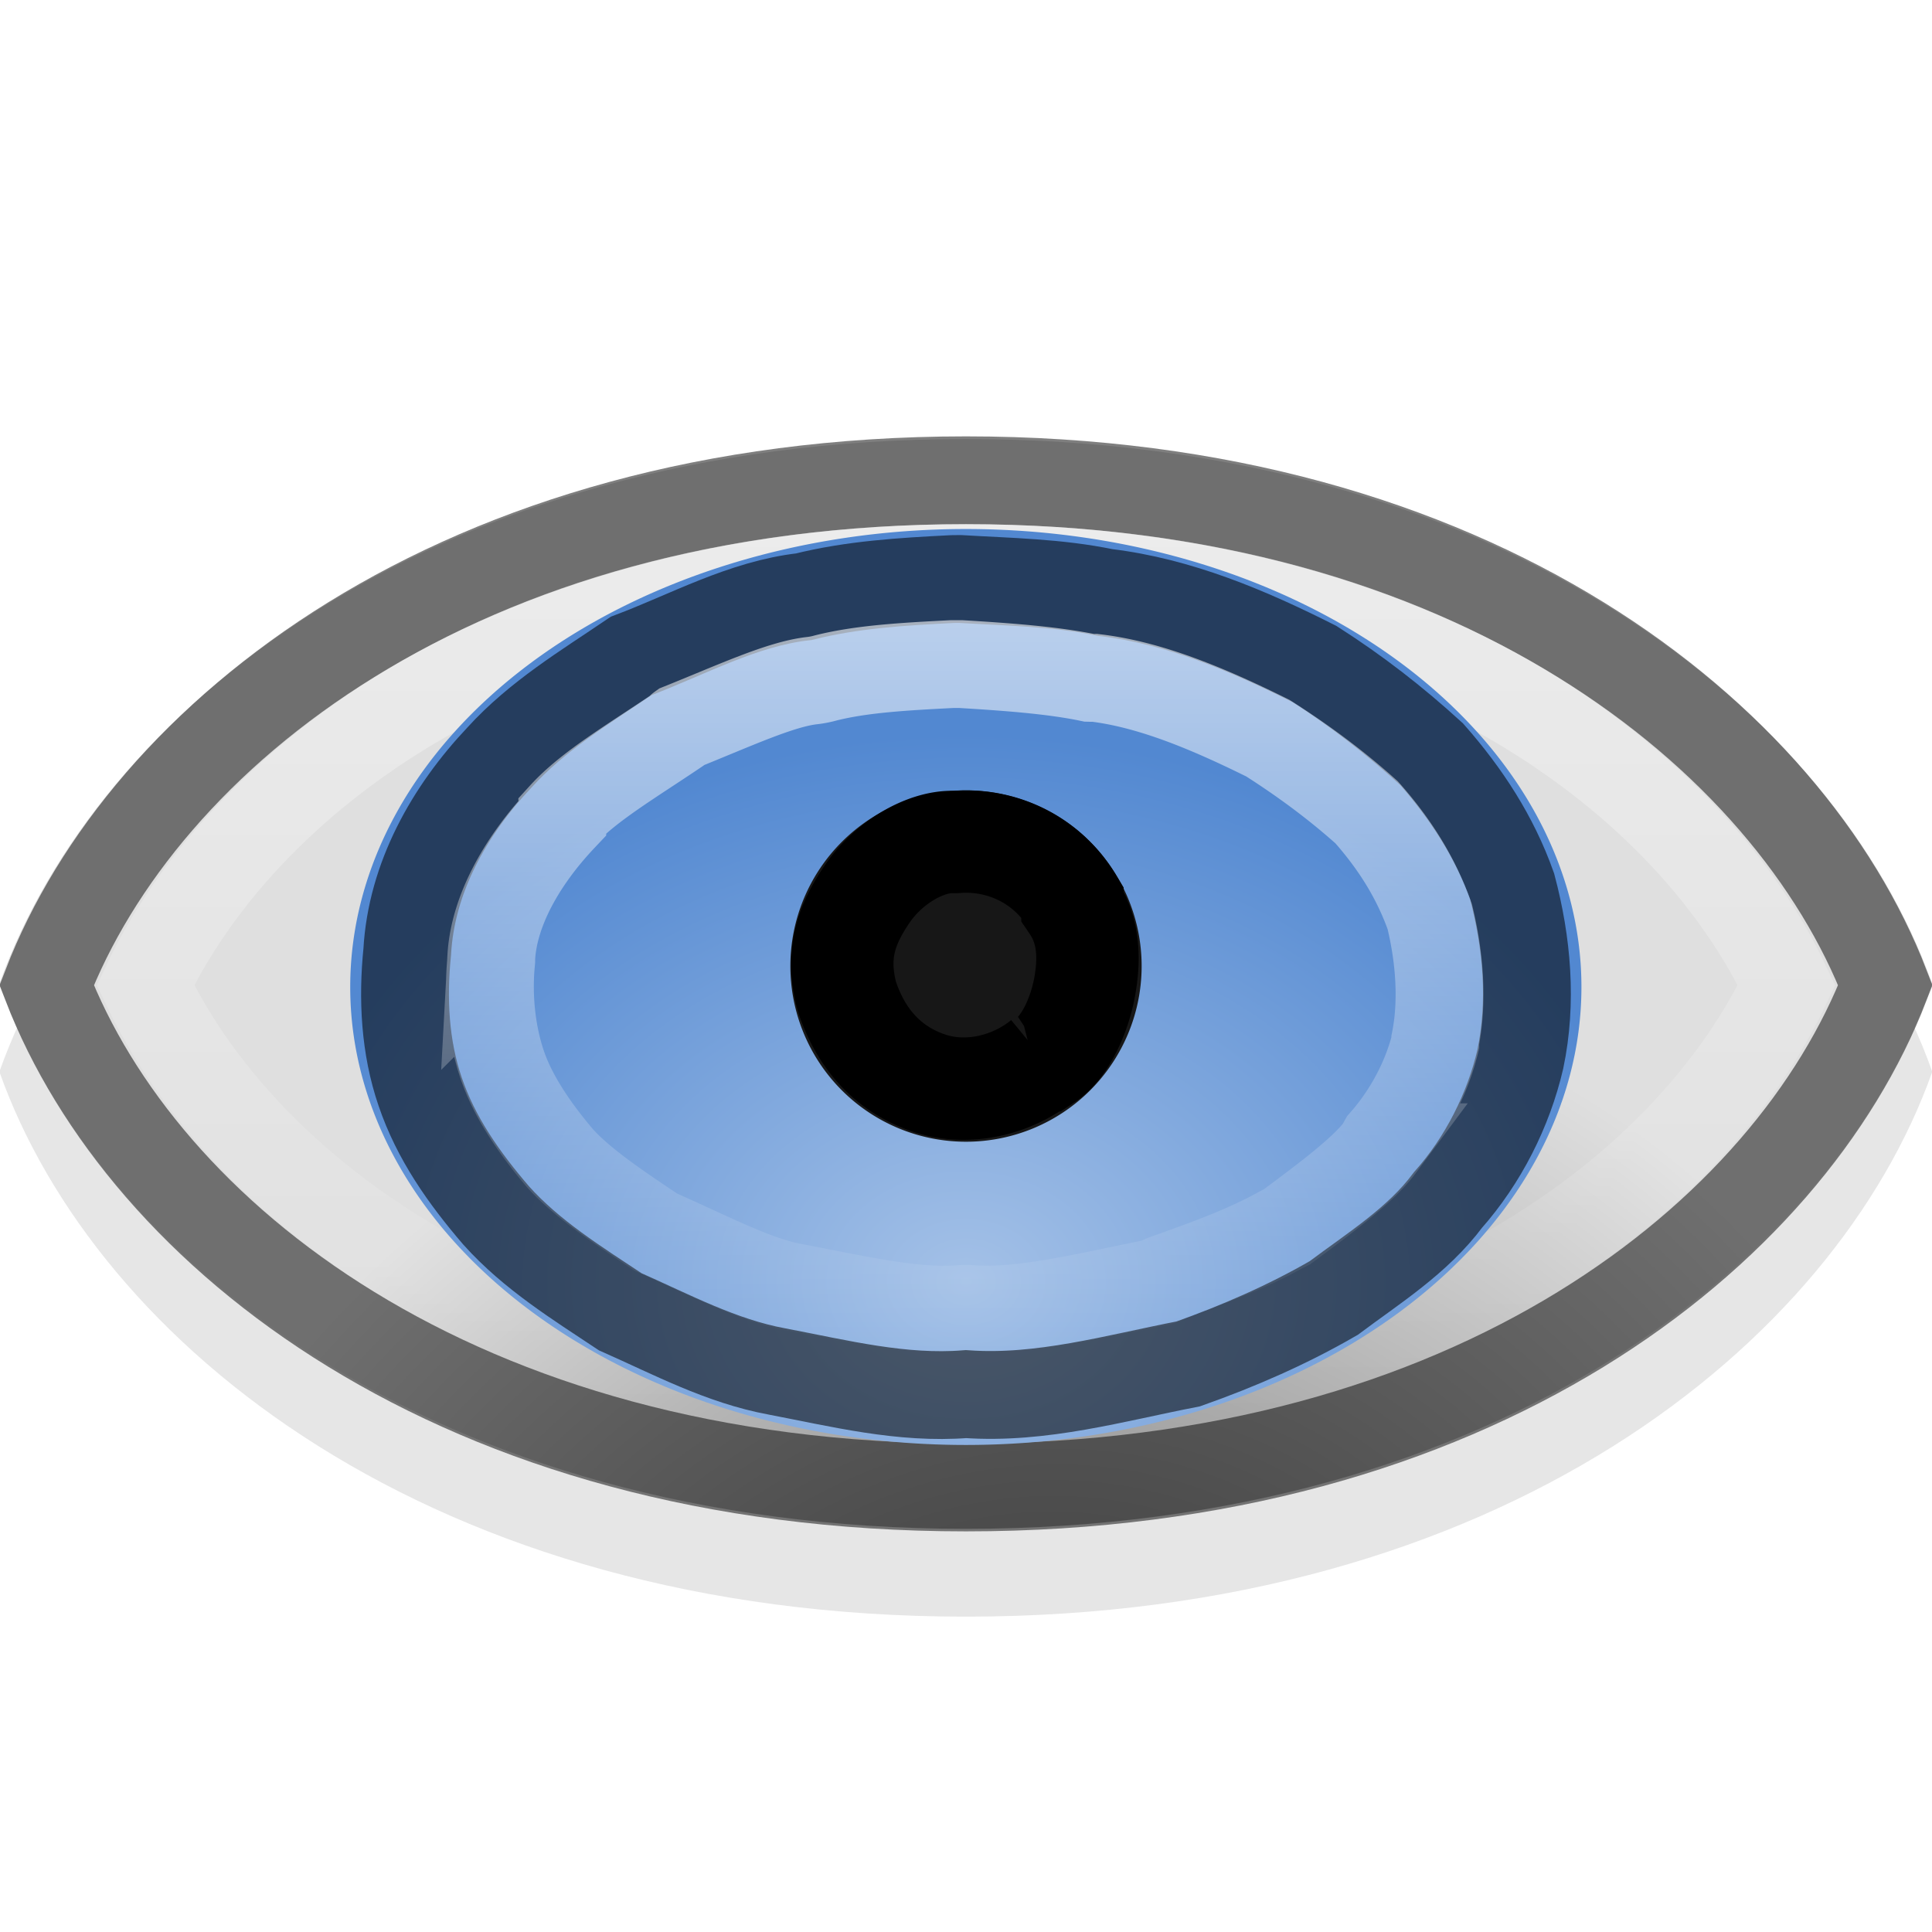 <?xml version="1.0" encoding="UTF-8" standalone="no"?>
<!-- Created with Inkscape (http://www.inkscape.org/) -->

<svg
   xmlns:dc="http://purl.org/dc/elements/1.1/"
   xmlns:cc="http://creativecommons.org/ns#"
   xmlns:rdf="http://www.w3.org/1999/02/22-rdf-syntax-ns#"
   xmlns:svg="http://www.w3.org/2000/svg"
   xmlns="http://www.w3.org/2000/svg"
   xmlns:xlink="http://www.w3.org/1999/xlink"
   xmlns:inkscape="http://www.inkscape.org/namespaces/inkscape"
   version="1.0"
   width="22"
   height="22"
   id="svg2">
  <defs
     id="defs4">
    <linearGradient
       id="linearGradient931">
      <stop
         id="stop933"
         style="stop-color:#ffffff;stop-opacity:1"
         offset="0" />
      <stop
         id="stop935"
         style="stop-color:#ffffff;stop-opacity:0"
         offset="1" />
    </linearGradient>
    <linearGradient
       id="linearGradient921">
      <stop
         id="stop923"
         style="stop-color:#ffffff;stop-opacity:1"
         offset="0" />
      <stop
         id="stop925"
         style="stop-color:#ffffff;stop-opacity:0"
         offset="1" />
    </linearGradient>
    <linearGradient
       id="linearGradient3733">
      <stop
         id="stop3735"
         style="stop-color:#a4c1e7;stop-opacity:1"
         offset="0" />
      <stop
         id="stop3737"
         style="stop-color:#5288d1;stop-opacity:1"
         offset="1" />
    </linearGradient>
    <linearGradient
       id="linearGradient2923">
      <stop
         id="stop2925"
         style="stop-color:#6a6a6a;stop-opacity:1"
         offset="0" />
      <stop
         id="stop2927"
         style="stop-color:#dfdfdf;stop-opacity:1"
         offset="1" />
    </linearGradient>
    <radialGradient
       cx="18.87"
       cy="52.975"
       r="22.039"
       fx="18.87"
       fy="52.975"
       id="radialGradient2917"
       xlink:href="#linearGradient2923"
       gradientUnits="userSpaceOnUse"
       gradientTransform="matrix(0.335,-0.383,0.366,0.282,-14.208,13.757)" />
    <radialGradient
       cx="17.354"
       cy="29.135"
       r="11.121"
       fx="17.354"
       fy="29.135"
       id="radialGradient3731"
       xlink:href="#linearGradient3733"
       gradientUnits="userSpaceOnUse"
       gradientTransform="matrix(1.6284891e-7,-0.561,0.709,1.1904294e-7,-9.655,24.331)" />
    <linearGradient
       x1="16.893"
       y1="7.062"
       x2="16.893"
       y2="15.414"
       id="linearGradient927"
       xlink:href="#linearGradient921"
       gradientUnits="userSpaceOnUse" />
    <linearGradient
       x1="20.897"
       y1="5.969"
       x2="20.897"
       y2="16.438"
       id="linearGradient937"
       xlink:href="#linearGradient931"
       gradientUnits="userSpaceOnUse" />
  </defs>
  <path
     d="M 22.003,12.204 C 20.903,15.306 17.073,18.409 10.998,18.409 4.923,18.409 1.093,15.306 -0.007,12.204 1.093,9.101 4.923,5.999 10.998,5.999 c 6.075,0 9.905,3.103 11.005,6.205 z"
     inkscape:connector-curvature="0"
     id="path3050"
     style="opacity:0.1;fill:#000000;fill-rule:evenodd;stroke:none" />
  <g
     transform="matrix(0.7,0,0,0.7,-8.05,-93.513)"
     id="g3640">
    <g
       transform="translate(-26,-4)"
       id="g6850" />
  </g>
  <g
     transform="matrix(0.7,0,0,0.7,185.252,-510.03)"
     id="layer4" />
  <g
     transform="matrix(0.7,0,0,0.7,185.252,-510.03)"
     id="layer5" />
  <g
     transform="matrix(0.7,0,0,0.7,261.717,-652.348)"
     id="g3232" />
  <g
     transform="matrix(0.7,0,0,0.7,261.717,-652.348)"
     id="g4591" />
  <g
     transform="matrix(0.7,0,0,0.7,111.331,-582.16)"
     id="g5368" />
  <g
     transform="matrix(0.7,0,0,0.7,749.838,-21.476)"
     id="layer4-5" />
  <g
     transform="matrix(0.7,0,0,0.7,749.838,-21.476)"
     id="layer5-0" />
  <g
     transform="matrix(0.7,0,0,0.7,826.303,-163.794)"
     id="g3232-4" />
  <g
     transform="matrix(0.7,0,0,0.7,826.303,-163.794)"
     id="g4591-8" />
  <g
     transform="matrix(0.7,0,0,0.7,675.917,-93.605)"
     id="g5368-7" />
  <g
     transform="matrix(0.655,0,0,0.656,1230.235,41.6)"
     id="layer4-1" />
  <g
     transform="matrix(0.655,0,0,0.656,1230.235,41.6)"
     id="layer5-7" />
  <rect
     width="0.655"
     height="0"
     x="1173.588"
     y="1.242"
     id="rect1327"
     style="opacity:0.578;fill:#ffffff;stroke:none" />
  <rect
     width="0.655"
     height="0"
     x="1150.577"
     y="-16.813"
     id="rect2482"
     style="opacity:0.578;fill:#ffffff;stroke:none" />
  <g
     transform="matrix(-0.513,0,0,0.427,-475.25,385.445)"
     id="g4640"
     style="opacity:0.402" />
  <g
     transform="matrix(-0.513,0,0,0.427,-475.25,385.445)"
     id="g4646"
     style="opacity:0.402" />
  <g
     transform="matrix(0.655,0,0,0.427,1621.704,390.251)"
     id="g4730"
     style="opacity:0.402" />
  <g
     transform="matrix(0.655,0,0,0.427,1621.704,390.251)"
     id="g4748"
     style="opacity:0.402" />
  <g
     transform="matrix(0.7,0,0,0.7,1206.347,-32.136)"
     id="layer2" />
  <g
     transform="matrix(0.7,0,0,0.7,1206.347,-32.136)"
     id="layer3" />
  <g
     transform="matrix(0,-0.542,0.542,0,545.144,143.761)"
     id="g10977" />
  <g
     transform="matrix(0,-0.655,0.656,0,618.639,-25.921)"
     id="layer4-2" />
  <g
     transform="matrix(0,-0.655,0.656,0,618.639,-25.921)"
     id="layer5-6" />
  <rect
     width="0.655"
     height="0"
     x="-30.725"
     y="578.28"
     transform="matrix(0,-1,1,0,0,0)"
     id="rect1327-1"
     style="opacity:0.578;fill:#ffffff;stroke:none" />
  <rect
     width="0.655"
     height="0"
     x="-53.737"
     y="560.225"
     transform="matrix(0,-1,1,0,0,0)"
     id="rect2482-0"
     style="opacity:0.578;fill:#ffffff;stroke:none" />
  <g
     transform="matrix(0,0.513,0.427,0,962.483,1679.563)"
     id="g4640-6"
     style="opacity:0.402" />
  <g
     transform="matrix(0,0.513,0.427,0,962.483,1679.563)"
     id="g4646-1"
     style="opacity:0.402" />
  <g
     transform="matrix(0,-0.655,0.427,0,967.29,-417.39)"
     id="g4730-5"
     style="opacity:0.402" />
  <g
     transform="matrix(0,-0.655,0.427,0,967.29,-417.39)"
     id="g4748-9"
     style="opacity:0.402" />
  <g
     transform="matrix(0.7,0,0,0.7,454.08,-149.534)"
     id="g3232-49" />
  <g
     transform="matrix(0.7,0,0,0.7,454.08,-149.534)"
     id="g4591-0" />
  <g
     transform="matrix(0.7,0,0,0.7,303.694,-79.346)"
     id="g5368-9" />
  <g
     transform="matrix(0.271,0,0,0.271,223.823,-142.572)"
     id="g102746" />
  <g
     transform="matrix(0.271,0,0,0.271,223.823,-142.572)"
     id="g102748">
    <g
       transform="translate(842.606,136.781)"
       id="layer1" />
    <g
       transform="matrix(0.802,0,0,0.8,293.645,901.298)"
       id="g6738" />
    <g
       transform="matrix(0.768,0,0,0.777,8.086,629.35)"
       id="ink_g3735" />
    <use
       transform="matrix(0,1,-1,0,2046,1262)"
       id="use11693"
       x="0"
       y="0"
       width="2000"
       height="2000"
       xlink:href="#g11665" />
  </g>
  <g
     transform="matrix(0.271,0,0,0.271,763.938,0.684)"
     id="g1885"
     style="fill:#767676;stroke:#000000" />
  <g
     transform="matrix(0.271,0,0,0.271,791.575,206.489)"
     id="g17428" />
  <g
     transform="matrix(0.271,0,0,0.271,648.259,95.149)"
     id="g289"
     style="opacity:0.32" />
  <g
     transform="matrix(0.135,0,0,0.135,385.532,-94.899)"
     id="g9464" />
  <path
     d="m 22.003,11.204 c -1.101,3.103 -4.93,6.205 -11.005,6.205 -6.075,0 -9.905,-3.103 -11.005,-6.205 C 1.093,8.102 4.923,4.999 10.998,4.999 c 6.075,0 9.905,3.103 11.005,6.205 z"
     inkscape:connector-curvature="0"
     id="path10521"
     style="fill:url(#radialGradient2917);fill-rule:evenodd;stroke:none" />
  <path
     d="m 11,5.469 c -5.796,0 -9.375,2.921 -10.469,5.75 C 1.625,14.046 5.203,16.938 11,16.938 c 5.797,0 9.375,-2.891 10.469,-5.719 C 20.375,8.39 16.796,5.469 11,5.469 z"
     inkscape:connector-curvature="0"
     id="path905"
     style="opacity:0.5;fill:none;stroke:#000000;stroke-width:1;stroke-miterlimit:4;stroke-dasharray:none" />
  <path
     d="m 11,6.469 c -5.213,0 -8.269,2.466 -9.344,4.75 1.076,2.277 4.131,4.719 9.344,4.719 5.213,0 8.268,-2.442 9.344,-4.719 C 19.269,8.935 16.213,6.469 11,6.469 z"
     inkscape:connector-curvature="0"
     id="path929"
     style="opacity:0.4;fill:none;stroke:url(#linearGradient937);stroke-width:1;stroke-miterlimit:4;stroke-dasharray:none" />
  <path
     d="m 18.008,11.239 a 7.01,5.215 0 0 1 -14.02,0 7.01,5.215 0 1 1 14.02,0 z"
     inkscape:connector-curvature="0"
     id="path103612"
     style="fill:url(#radialGradient3731);stroke:none" />
  <path
     d="m 13,11.001 a 2,2 0 0 1 -4,0 2,2 0 1 1 4,0 z"
     inkscape:connector-curvature="0"
     id="path103685"
     style="fill:#171717;stroke:none" />
  <path
     d="M 10.844,6.594 C 10.275,6.623 9.709,6.656 9.153,6.795 8.46,6.873 7.833,7.226 7.188,7.469 6.663,7.825 6.118,8.151 5.688,8.625 5.116,9.23 4.684,9.996 4.637,10.84 c -0.054,0.532 -0.027,1.082 0.147,1.59 0.18,0.532 0.5,0.985 0.867,1.412 0.403,0.449 0.919,0.768 1.411,1.095 0.582,0.257 1.15,0.563 1.785,0.68 C 9.56,15.753 10.269,15.933 11,15.875 c 0.861,0.061 1.695,-0.182 2.531,-0.344 0.573,-0.203 1.132,-0.447 1.656,-0.75 0.457,-0.342 0.956,-0.653 1.302,-1.117 C 16.889,13.213 17.177,12.642 17.312,12.062 17.449,11.411 17.389,10.735 17.219,10.094 17.019,9.53 16.697,9.036 16.302,8.588 15.883,8.205 15.449,7.869 14.969,7.562 14.215,7.182 13.429,6.848 12.586,6.747 12.043,6.634 11.485,6.626 10.931,6.593 l -0.087,0.001 z"
     inkscape:connector-curvature="0"
     id="path907"
     style="opacity:0.55;fill:none;stroke:#000000;stroke-width:1;stroke-miterlimit:4;stroke-dasharray:none" />
  <path
     d="m 10.852,9.588 c -0.308,-0.007 -0.726,0.225 -0.973,0.586 -0.247,0.36 -0.362,0.693 -0.236,1.171 0.177,0.537 0.518,0.851 0.944,0.991 0.434,0.143 0.941,0.024 1.298,-0.27 a 0.491,0.749 0 0 1 0.029,0 c 0.21,-0.139 0.383,-0.501 0.442,-0.856 0.06,-0.355 0.024,-0.649 -0.147,-0.901 a 0.491,0.749 0 0 1 0,-0.045 C 11.907,9.765 11.378,9.546 10.881,9.588 a 0.491,0.749 0 0 1 -0.029,0 z"
     inkscape:connector-curvature="0"
     id="path915"
     style="fill:none;stroke:#000000;stroke-width:1.166" />
  <path
     d="M 10.844,7.562 C 10.295,7.59 9.813,7.617 9.406,7.719 A 0.983,0.983 0 0 1 9.25,7.75 C 8.887,7.79 8.363,8.035 7.75,8.281 7.736,8.291 7.733,8.303 7.719,8.312 7.182,8.675 6.703,8.955 6.406,9.281 a 0.983,0.983 0 0 1 0,0.031 c -0.461,0.488 -0.783,1.06 -0.812,1.594 a 0.983,0.983 0 0 1 0,0.031 c -0.043,0.418 0.008,0.845 0.125,1.188 0.113,0.334 0.339,0.688 0.656,1.062 0.253,0.281 0.652,0.549 1.094,0.844 0.637,0.282 1.134,0.546 1.562,0.625 0.743,0.142 1.378,0.292 1.906,0.25 a 0.983,0.983 0 0 1 0.125,0 c 0.596,0.043 1.324,-0.147 2.156,-0.312 0.014,-0.005 0.018,-0.026 0.031,-0.031 0.478,-0.171 0.922,-0.327 1.344,-0.562 l 0.062,-0.031 c 0.472,-0.351 0.872,-0.651 1.062,-0.906 A 0.983,0.983 0 0 1 15.75,13 c 0.274,-0.31 0.492,-0.708 0.594,-1.125 l 0,-0.031 C 16.428,11.418 16.399,10.924 16.281,10.438 16.128,10.007 15.893,9.624 15.562,9.25 15.21,8.935 14.838,8.661 14.438,8.406 13.758,8.069 13.1,7.794 12.469,7.719 a 0.983,0.983 0 0 1 -0.062,0 C 12.001,7.634 11.491,7.595 10.938,7.562 l -0.031,0 -0.062,0 z"
     inkscape:connector-curvature="0"
     id="path919"
     style="opacity:0.6;fill:none;stroke:url(#linearGradient927);stroke-width:1;stroke-miterlimit:4;stroke-dasharray:none" />
</svg>
